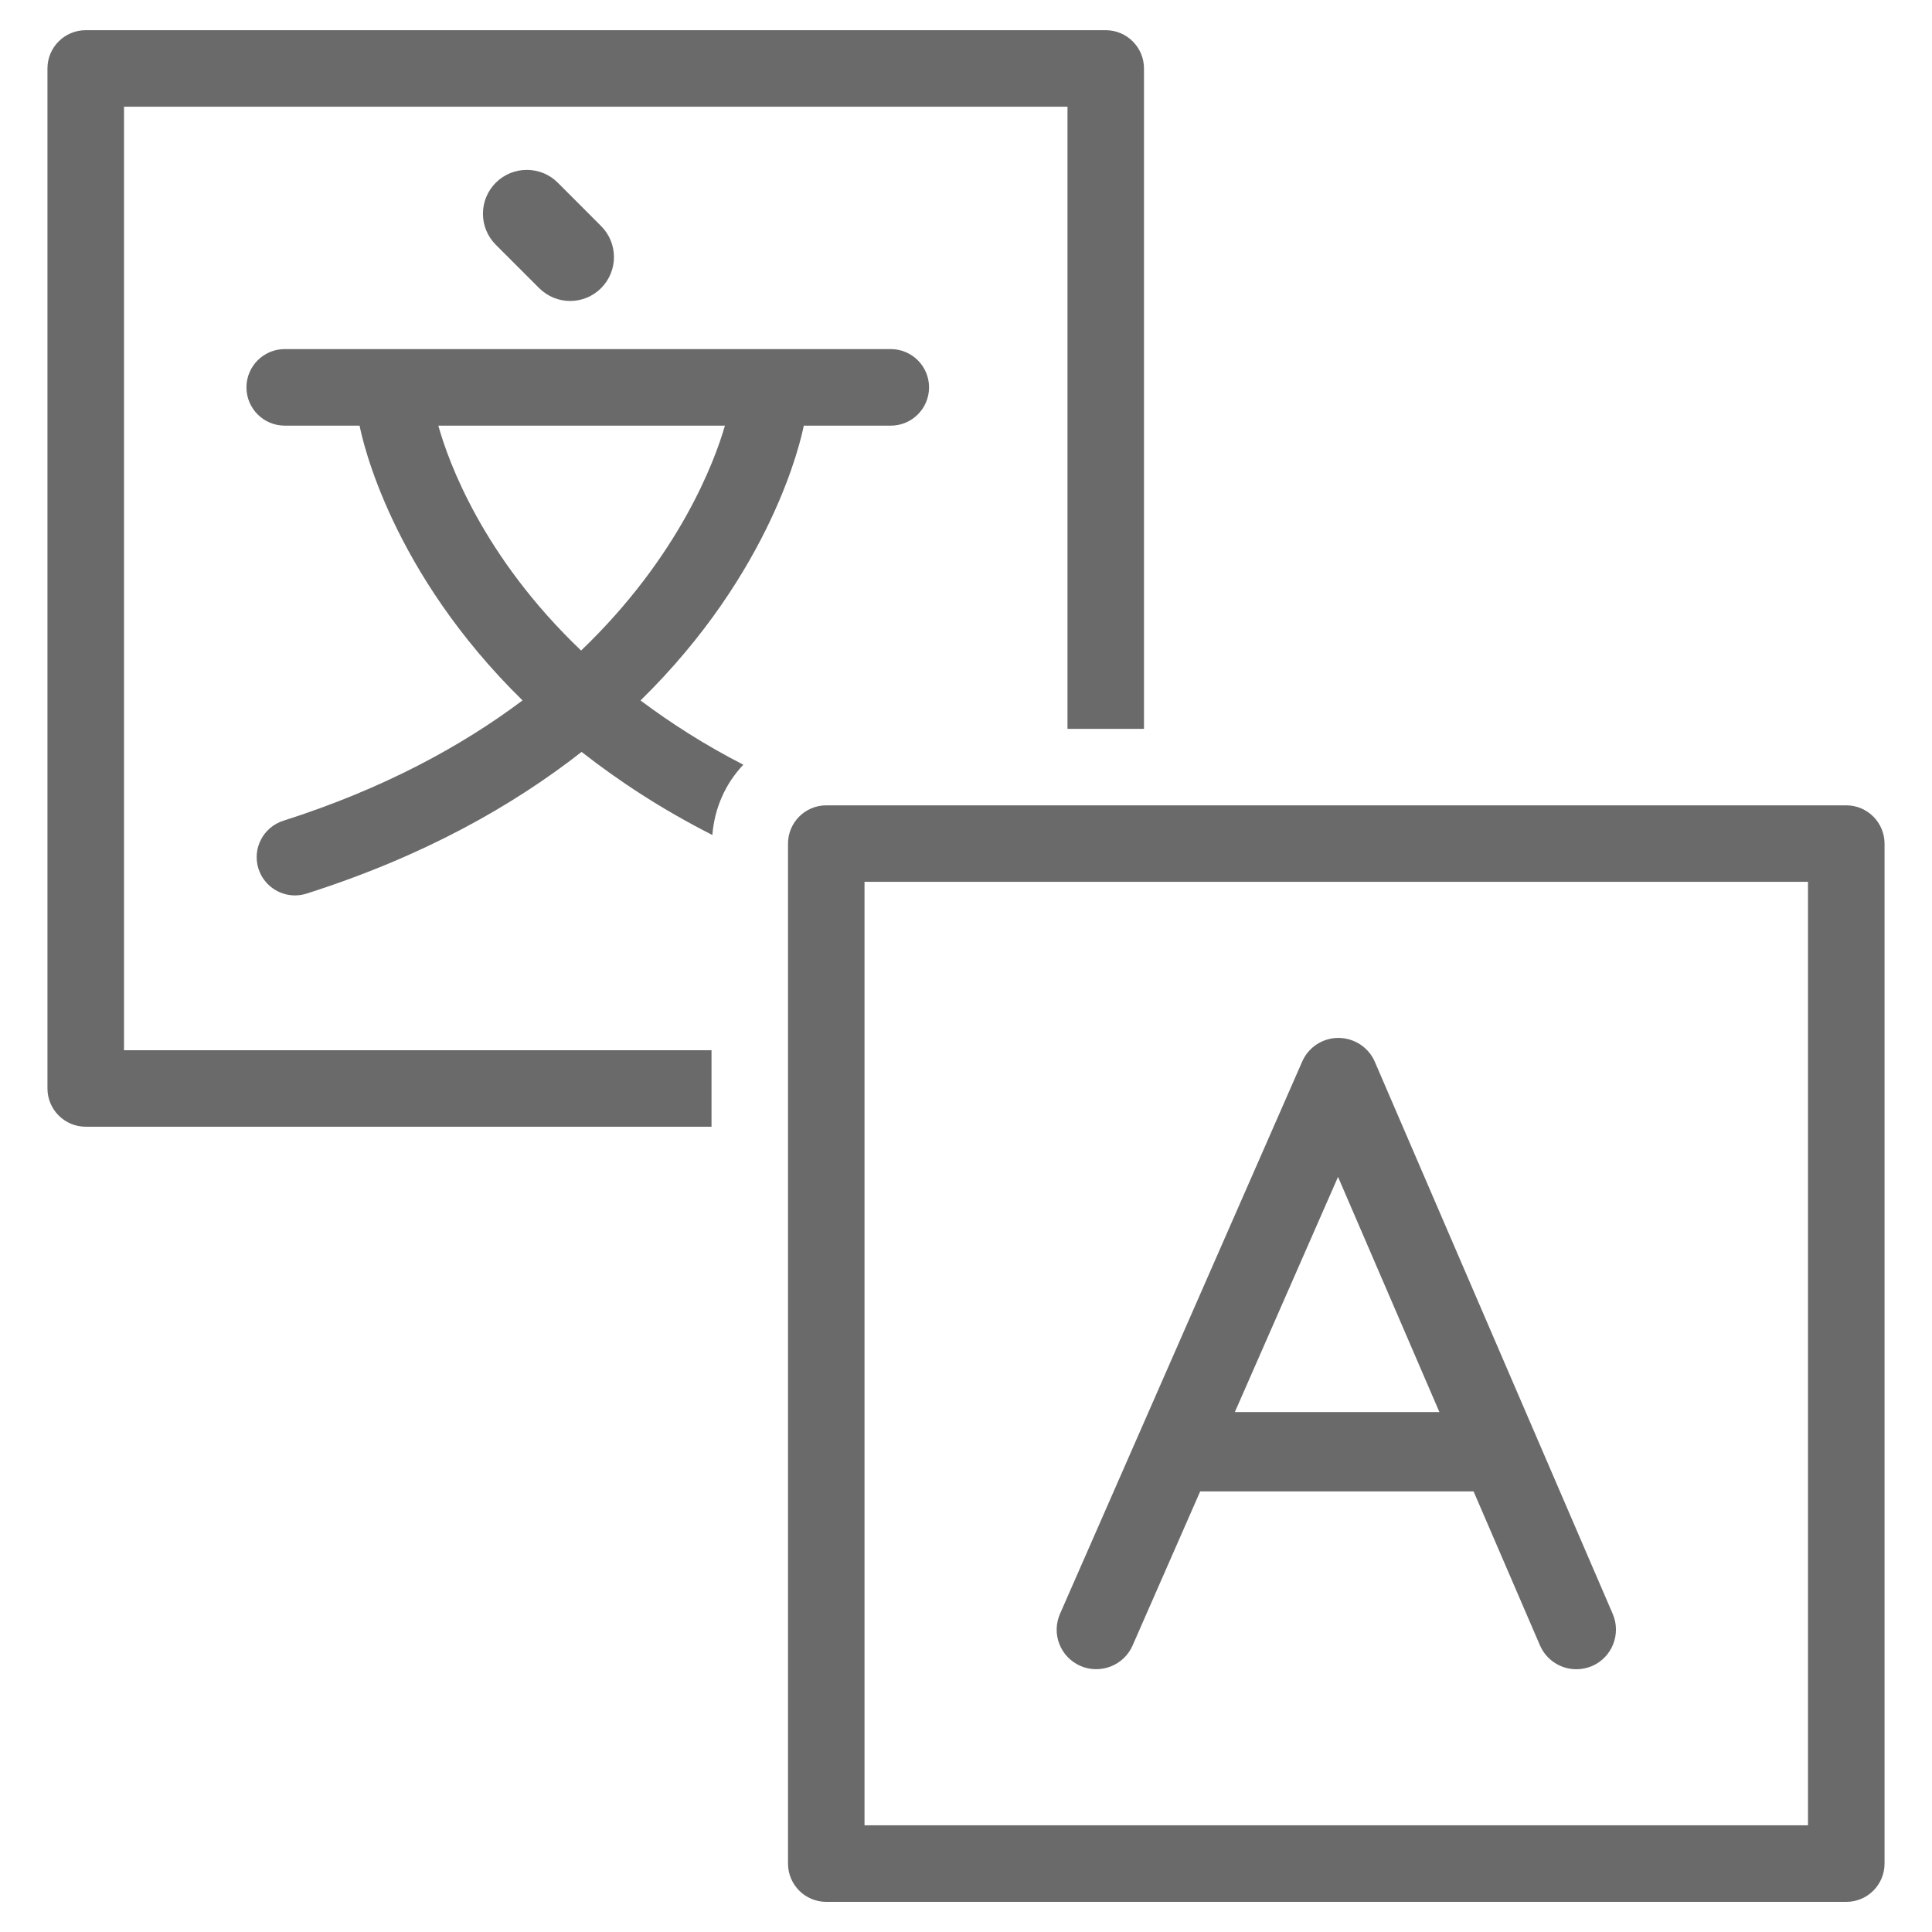 <?xml version="1.0" encoding="utf-8"?>
<!-- Generator: Adobe Illustrator 26.0.2, SVG Export Plug-In . SVG Version: 6.00 Build 0)  -->
<svg version="1.2" baseProfile="tiny" xmlns="http://www.w3.org/2000/svg" xmlns:xlink="http://www.w3.org/1999/xlink" x="0px"
	 y="0px" viewBox="0 0 32 32" overflow="visible" xml:space="preserve">
<g id="Layer_1">
	<g>
		<path fill="#6A6A6A" d="M17.895,27.593c0.332,0.143,0.719-0.007,0.864-0.338l1.12-2.553h4.528l1.099,2.549
			c0.104,0.241,0.341,0.397,0.603,0.397c0.089,0,0.177-0.018,0.26-0.053c0.332-0.143,0.486-0.531,0.343-0.863l-3.94-9.144
			c-0.103-0.24-0.339-0.395-0.603-0.397c-0.262,0-0.497,0.154-0.601,0.393l-4.01,9.144c-0.071,0.161-0.075,0.339-0.012,0.502
			C17.61,27.393,17.734,27.522,17.895,27.593z M22.162,19.493l1.679,3.895h-3.388L22.162,19.493z"/>
		<path fill="#6A6A6A" d="M13.313,7.05h1.441c0.35,0,0.634-0.284,0.634-0.634c0-0.35-0.284-0.634-0.634-0.634h-4.738H8.748H4.716
			c-0.35,0-0.634,0.284-0.634,0.634S4.366,7.05,4.716,7.05h1.24c0.048,0.249,0.525,2.422,2.699,4.551
			c-1.008,0.756-2.298,1.462-3.962,1.993c-0.333,0.106-0.518,0.462-0.412,0.795c0.086,0.269,0.335,0.442,0.604,0.442
			c0.063,0,0.129-0.01,0.192-0.03c1.938-0.617,3.414-1.454,4.556-2.347c0.618,0.483,1.328,0.951,2.166,1.376
			c0.035-0.45,0.22-0.856,0.513-1.164c-0.648-0.332-1.206-0.693-1.703-1.064C12.789,9.467,13.266,7.291,13.313,7.05z M9.625,10.775
			C7.995,9.22,7.428,7.65,7.26,7.05h4.747C11.836,7.644,11.25,9.218,9.625,10.775z"/>
		<path fill="#6A6A6A" d="M2.054,1.767h15.627v10.305h1.267V1.134c0-0.35-0.284-0.634-0.634-0.634H1.42
			c-0.35,0-0.634,0.284-0.634,0.634v16.894c0,0.35,0.284,0.634,0.634,0.634h10.365v-1.267H2.054V1.767z"/>
		<path fill="#6A6A6A" d="M30.58,13.339H13.686c-0.35,0-0.634,0.284-0.634,0.634v16.894c0,0.35,0.284,0.634,0.634,0.634H30.58
			c0.35,0,0.634-0.284,0.634-0.634V13.972C31.213,13.623,30.929,13.339,30.58,13.339z M29.946,30.233H14.319V14.606h15.627V30.233z"
			/>
		<path fill="#6A6A6A" d="M8.212,3.026c-0.284,0.284-0.284,0.744,0,1.028L8.93,4.772c0.141,0.141,0.328,0.213,0.513,0.213
			c0.186,0,0.372-0.071,0.513-0.213c0.284-0.284,0.284-0.744,0-1.028L9.239,3.026C8.955,2.742,8.495,2.744,8.212,3.026z"/>
	</g>
</g>
<g id="METRICS_AND_KEYLINES">
</g>
<g id="Isolation_Mode">
</g>
<g id="filled">
</g>
</svg>
